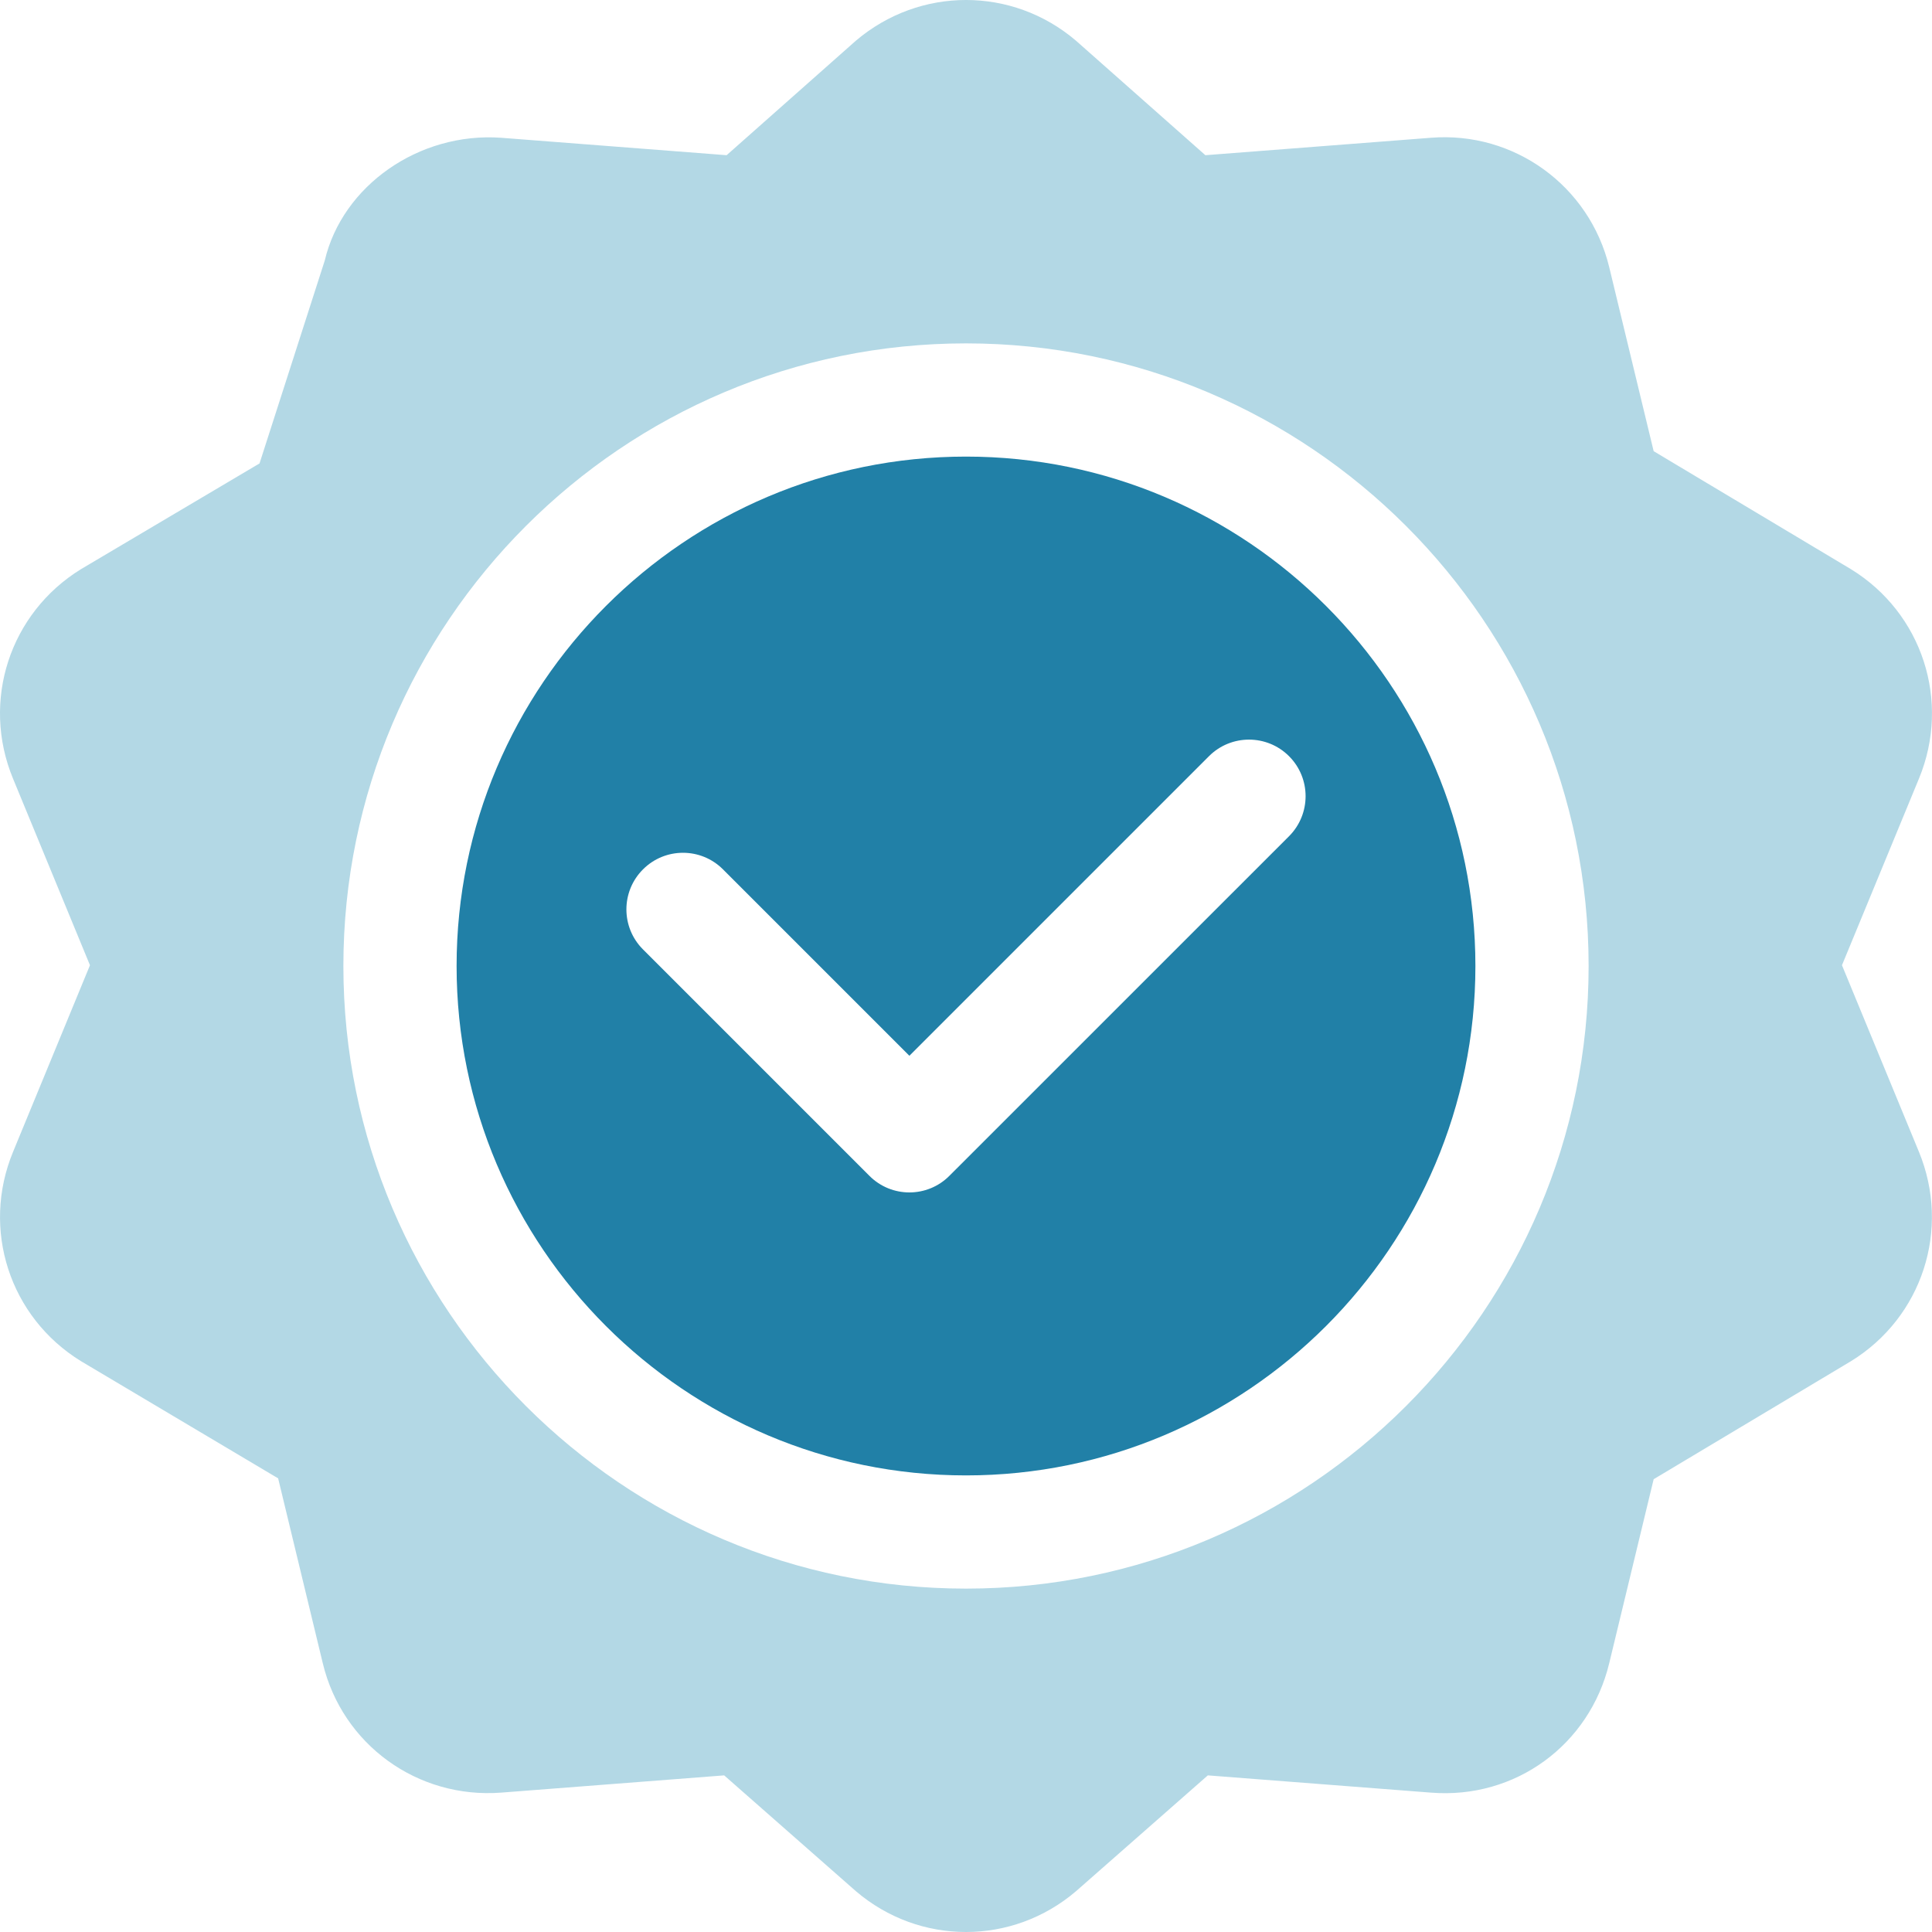 <svg width="30" height="30" viewBox="0 0 30 30" fill="none" xmlns="http://www.w3.org/2000/svg">
<g clip-path="url(#clip0_131_2990)">
<path d="M28.741 8.838L25.678 7.006L24.988 4.149C24.681 2.882 23.508 2.038 22.222 2.139L18.717 2.41L16.709 0.633C15.721 -0.211 14.282 -0.211 13.29 0.632L11.283 2.41L7.778 2.139C6.506 2.05 5.317 2.883 5.043 4.045L4.03 7.196L1.259 8.837C0.15 9.519 -0.295 10.887 0.202 12.09L1.397 14.988L0.203 17.885C-0.295 19.089 0.15 20.456 1.259 21.137L4.319 22.956L5.012 25.826C5.316 27.092 6.484 27.932 7.778 27.836L11.245 27.568L13.29 29.366C13.785 29.789 14.392 30 15 30C15.607 30 16.214 29.789 16.709 29.366L18.755 27.568L22.222 27.836C23.531 27.94 24.683 27.093 24.988 25.826L25.678 22.969L28.741 21.137C29.849 20.456 30.293 19.089 29.797 17.885L28.602 14.988L29.798 12.089C30.294 10.887 29.85 9.519 28.741 8.838ZM15 24.668C9.669 24.668 5.332 20.331 5.332 15C5.332 9.669 9.669 5.332 15 5.332C20.331 5.332 24.668 9.669 24.668 15C24.668 20.331 20.331 24.668 15 24.668Z" fill="#B3D8E5"/>
<path d="M15 7.09C10.638 7.09 7.09 10.638 7.09 15C7.09 19.362 10.638 22.91 15 22.91C19.362 22.91 22.91 19.362 22.91 15C22.91 10.638 19.362 7.09 15 7.09ZM20.016 12.985L14.742 18.258C14.571 18.43 14.346 18.516 14.121 18.516C13.896 18.516 13.671 18.43 13.5 18.258L9.984 14.742C9.641 14.399 9.641 13.843 9.984 13.5C10.327 13.156 10.884 13.156 11.227 13.5L14.121 16.394L18.773 11.742C19.116 11.399 19.673 11.399 20.016 11.742C20.359 12.085 20.359 12.641 20.016 12.985Z" fill="#2180A7"/>
</g>
<defs>
<clipPath id="clip0_131_2990">
<rect width="30" height="30" fill="white"/>
</clipPath>
</defs>
</svg>
